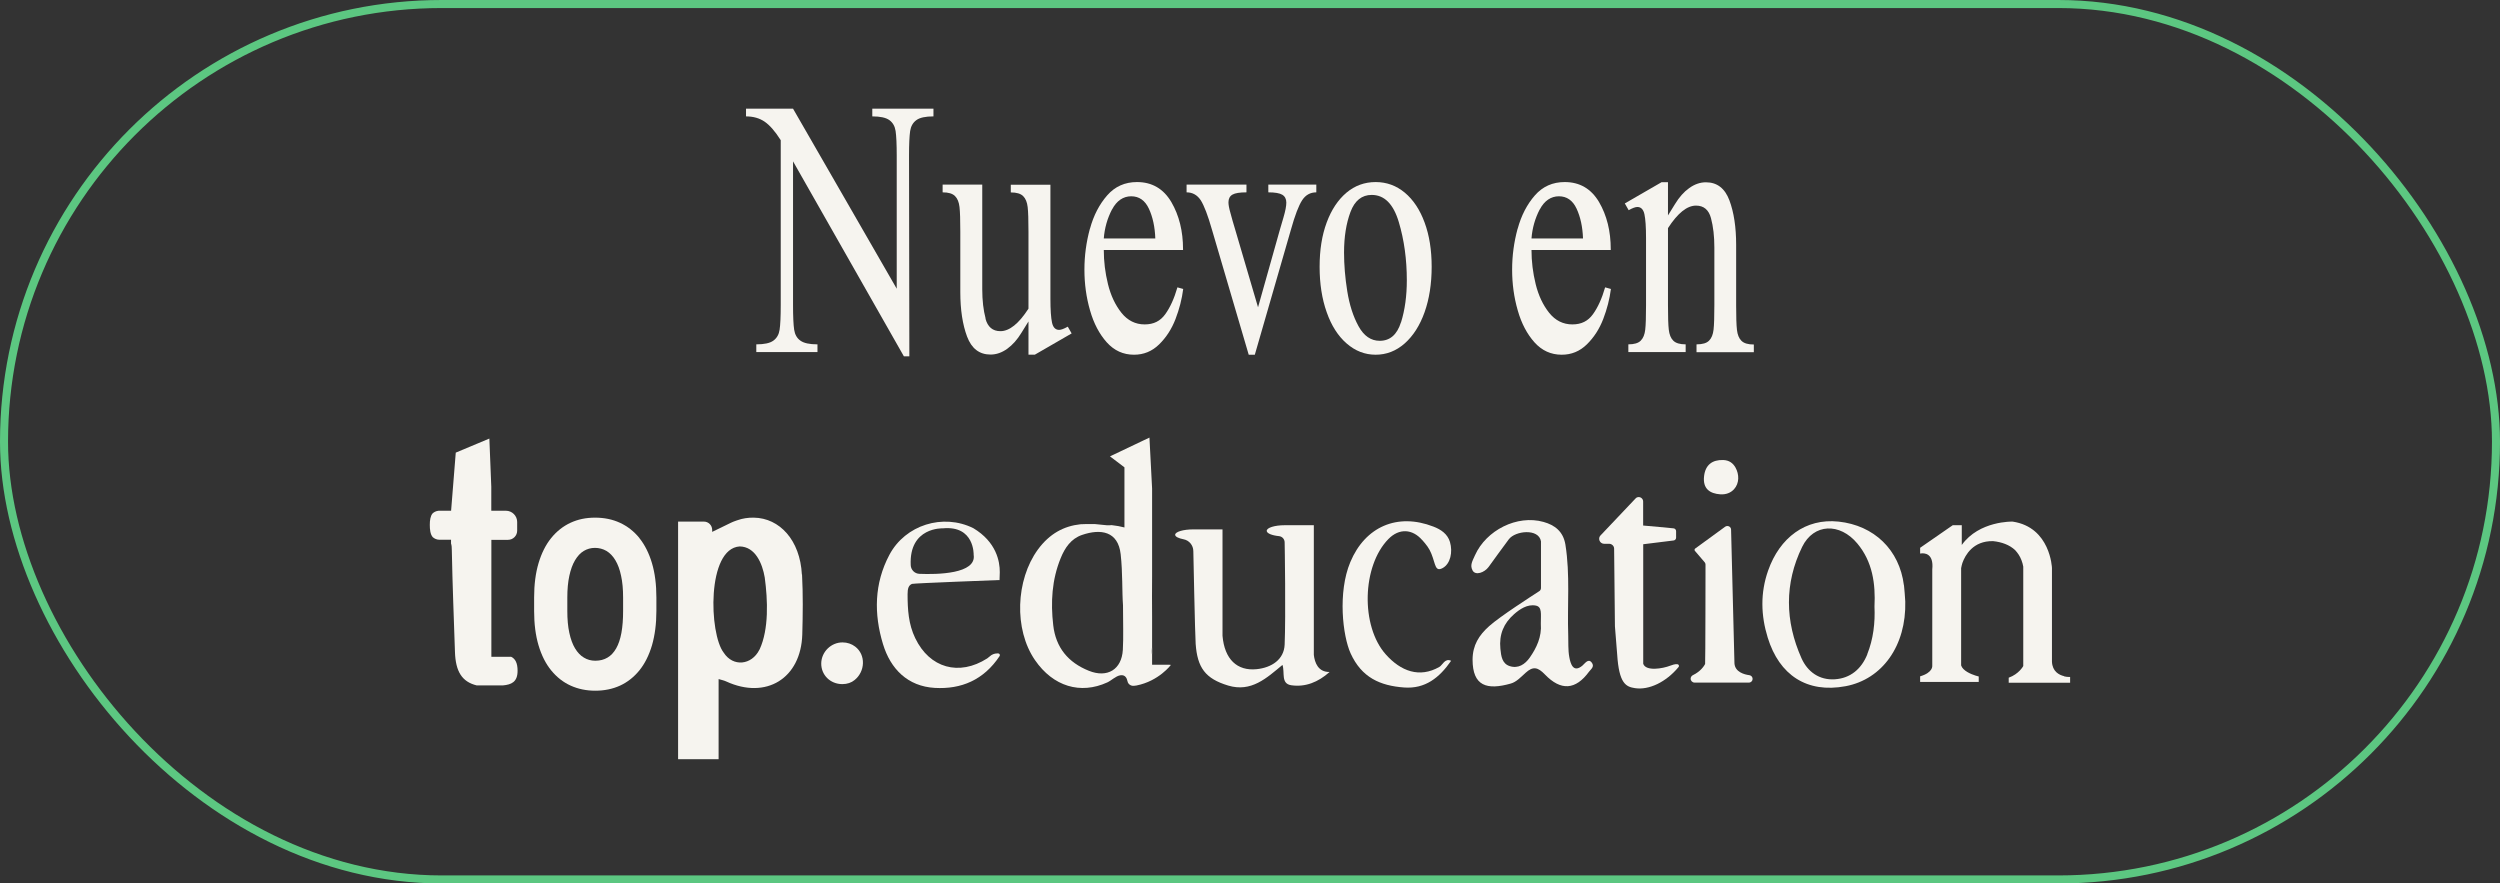 <?xml version="1.0" encoding="UTF-8"?>
<svg id="Capa_2" data-name="Capa 2" xmlns="http://www.w3.org/2000/svg" viewBox="0 0 311.02 109.91">
  <rect x="0" y="0" width="311.02" height="109.91" fill="#333333" stroke="none"/>
  <defs>
    <style>
      .cls-1 {
        fill: none;
        stroke: #5cc781;
        stroke-miterlimit: 10;
      }

      .cls-2 {
        opacity: .5;
      }

      .cls-2, .cls-3 {
        fill: #f6f4ef;
      }
    </style>
  </defs>
  <g id="Capa_1-2" data-name="Capa 1">
    <g>
      <rect class="cls-1" x=".5" y=".5" width="310.02" height="108.91" rx="54.46" ry="54.46"/>
      <g>
        <path class="cls-3" d="M176.95,67.2c.49,.56,.86,1.01,1.13,1.7,.53,1.32,.45,2.28,1.4,1.77,.97-.53,1.27-1.99,.91-3.23-.29-1-1.12-1.57-2.07-1.93-4.46-1.73-8.48,0-10.33,4.42-1.58,3.77-.95,9.19,.04,11.36,1.37,3,3.66,4.02,6.66,4.24,2.61,.19,4.38-1.21,5.84-3.32-.76-.38-1.08,.55-1.46,.76-2.48,1.42-4.81,.53-6.67-1.56-3.14-3.52-2.96-11.01,.34-14.36,1.33-1.35,2.98-1.26,4.2,.15Z"/>
        <path class="cls-3" d="M204.42,67.71l3.79-.47c.18-.02,.31-.17,.31-.35v-.81c0-.18-.13-.33-.32-.35-.31-.03-2.99-.29-3.78-.35v-2.99c0-.3-.25-.55-.55-.55-.15,0-.3,.06-.4,.18l-4.35,4.59c-.11,.11-.17,.26-.17,.42h0c0,.34,.28,.62,.62,.62h.61c.34,0,.63,.27,.63,.61l.1,9.66,.28,3.5c.23,3.61,1.08,4.02,2.21,4.19,1.74,.27,3.88-.75,5.43-2.63,.11-.13,.02-.34-.16-.35-.3-.02-.61,.08-.86,.18-.97,.38-3.05,.73-3.38-.23v-14.85Z"/>
        <path class="cls-3" d="M104.83,79.92c-1.42-.01-2.63,1.16-2.66,2.59-.03,1.44,1.1,2.59,2.61,2.6,.63,0,1.14-.18,1.54-.51,1.32-1.06,1.42-3.13,.07-4.16-.44-.33-.97-.52-1.57-.52Z"/>
        <path class="cls-3" d="M214.03,61.5c.71,.04,1.29-.19,1.7-.64,.67-.74,.66-1.84,.17-2.71-.3-.52-.77-.9-1.53-.92-1.34-.04-2.21,.6-2.37,2.01-.18,1.56,.71,2.17,2.04,2.26Z"/>
        <path class="cls-3" d="M63.56,81.71h-2.43v-14.51h0v-.04h2.07c.63,0,1.14-.51,1.14-1.14h0v-1.08c0-.77-.63-1.4-1.4-1.4h-1.82v-2.98l-.24-6-4.18,1.75-.58,7.23h-1.44c-.08,0-.15,0-.23,.02-.25,.04-.47,.16-.64,.32-.27,.33-.34,.85-.34,1.41,0,.59,.06,1.17,.36,1.53,.22,.2,.52,.33,.84,.33h1.44v.46c.08,.23,.1,.53,.1,.89,.08,4.21,.25,8.42,.39,12.62,.08,2.42,.87,3.7,2.7,4.15h3.27c1.02-.1,1.82-.39,1.82-1.82,0-.96-.28-1.51-.84-1.76Z"/>
        <path class="cls-2" d="M93.85,64.4h-.12s.03,0,.05,0c.02,0,.05,0,.07,0Z"/>
        <path class="cls-2" d="M93.73,64.4h-.25c-.06,0-.11,0-.17,.01,.15,0,.31-.01,.47-.01-.02,0-.03,0-.05,0Z"/>
        <path class="cls-3" d="M215.78,82.53l-.42-16.64c0-.37-.43-.58-.74-.36l-3.72,2.71c-.09,.06-.11,.19-.05,.28l1.24,1.45c.06,.08,.09,.17,.09,.27,0,0-.01,12.3-.05,12.37-.14,.26-.56,.92-1.51,1.38-.17,.08-.29,.25-.29,.44h0c0,.27,.22,.49,.49,.49h6.76c.26,0,.46-.21,.46-.46h0c0-.23-.17-.43-.4-.46-.63-.08-1.79-.39-1.86-1.47Z"/>
        <path class="cls-3" d="M256.79,84.12c-.63-.15-1.45-.58-1.51-1.79h0v-11.67s-.18-5.07-4.9-5.77c0,0-4.16-.12-6.32,2.91v-2.46h-1.12l-.25,.17-3.81,2.64v.72s.05-.01,.12-.02c.39-.05,1.6-.04,1.39,1.99h0v11.99s.11,.84-1.51,1.31v.7h7.29v-.68s-.16-.04-.39-.11c-.57-.18-1.59-.6-1.8-1.27h0v-12.1c.04-.23,.1-.44,.16-.65,.34-.95,1.32-2.76,3.81-2.71,1.07,.11,2.05,.46,2.75,1.12,.08,.08,.16,.17,.23,.27,.29,.36,.53,.81,.69,1.38,.03,.13,.07,.26,.09,.4,0,.02,0,.04,0,.07v12.3s-.52,.99-1.81,1.45v.63h7.64v-.72s-.34,.02-.76-.08Z"/>
        <path class="cls-3" d="M124.06,81.29c-.35,0-.69,.14-.94,.38-.08,.07-.17,.15-.3,.24-3.5,2.24-7.17,1.21-8.96-2.52-.84-1.74-.95-3.57-.95-5.46,0-.71,.12-1.11,.55-1.29,.2-.08,10.89-.48,10.89-.48l.03-.98c.01-1.33-.42-3.75-3.29-5.47-3.77-1.87-8.46-.41-10.44,3.31-1.9,3.57-1.94,7.36-.8,11.11,.94,3.1,3.07,5.25,6.44,5.45,3.29,.19,6.09-.98,8.07-3.96,.09-.14-.01-.33-.18-.33h-.12Zm-6.76-15.56c3.95-.38,3.83,3.28,3.83,3.28,.39,2.41-4.58,2.47-6.75,2.38-.59-.02-1.06-.5-1.08-1.08-.22-4.77,4-4.58,4-4.58Z"/>
        <path class="cls-3" d="M165.41,83.6c-1.43,.02-1.85-1.17-1.96-2.13,0-.02,0-16.13,0-16.13h-3.62c-1.24,0-2.24,.31-2.24,.7,0,.31,.64,.57,1.53,.66,.4,.04,.7,.38,.7,.78h0c.01,.09,.15,9.22,0,12.72-.08,1.85-1.62,2.86-3.48,3.05-2.43,.25-4-1.23-4.25-4.15v-13.24h-3.63c-1.25,0-2.26,.3-2.26,.67,0,.24,.42,.44,1.04,.56,.71,.13,1.22,.76,1.22,1.48,0,0,.21,10.41,.29,11.53,.21,2.95,1.19,4.33,4.05,5.19,2.86,.86,4.78-.93,6.75-2.57,.32,.95-.23,2.33,1.09,2.53,1.76,.26,3.36-.39,4.76-1.64h0Z"/>
        <path class="cls-3" d="M198,82.4c-.42-.51-.83,.15-1.15,.42-1.13,.93-1.47-.25-1.62-1.09-.16-.88-.1-1.8-.13-2.7-.13-3.76,.25-7.52-.35-11.27-.27-1.65-1.33-2.44-2.73-2.83-3.28-.92-7.13,1.04-8.52,4.15-.33,.75-.65,1.23-.3,1.89,.36,.67,1.48,.26,1.99-.43,.85-1.15,1.66-2.32,2.52-3.45,.81-1.07,3.73-1.38,4,.26v5.8c0,.16-.08,.32-.22,.4-.97,.63-4.88,3.14-6.22,4.34-1.28,1.14-2.06,2.38-2.07,4.17,0,3.3,1.79,3.82,4.75,2.98,.72-.2,1.3-.85,1.85-1.34,.93-.85,1.53-.69,2.39,.2,2.01,2.09,3.84,1.93,5.5-.34,.22-.3,.74-.63,.32-1.15Zm-7.68-.6c-.6,.86-1.45,1.41-2.5,1.07-.93-.3-1.07-1.2-1.16-2.15-.18-1.8,.42-3.18,1.69-4.3,.7-.62,1.67-1.29,2.72-1.08,.79,.16,.62,1.01,.62,2.25,.13,1.64-.54,3.02-1.37,4.21Z"/>
        <path class="cls-3" d="M79.55,66.94c-.68-.84-1.49-1.47-2.42-1.9-.93-.43-1.96-.64-3.1-.64s-2.13,.21-3.06,.64c-.92,.43-1.72,1.06-2.4,1.9-.68,.84-1.2,1.88-1.57,3.12-.37,1.24-.55,2.67-.55,4.28v1.67c0,1.61,.18,3.04,.55,4.28,.37,1.24,.89,2.28,1.58,3.12,.69,.84,1.49,1.47,2.42,1.89,.93,.42,1.95,.63,3.06,.63s2.15-.21,3.07-.63c.92-.42,1.72-1.05,2.41-1.89,.68-.84,1.2-1.88,1.57-3.12,.36-1.24,.55-2.67,.55-4.28v-1.67c0-1.61-.18-3.04-.55-4.28-.37-1.24-.89-2.28-1.57-3.12m-2.02,9.07c0,1.04-.07,1.94-.21,2.72-.14,.77-.36,1.42-.65,1.93-.29,.51-.65,.9-1.08,1.15-.43,.26-.94,.39-1.52,.39-.52,0-1-.13-1.42-.39-.43-.25-.79-.64-1.1-1.15s-.54-1.15-.71-1.93c-.17-.77-.25-1.68-.25-2.72v-1.67c0-1.02,.08-1.92,.25-2.7,.17-.78,.4-1.42,.71-1.94,.31-.52,.67-.91,1.09-1.16,.42-.25,.88-.38,1.39-.38s1,.13,1.43,.38c.43,.26,.8,.64,1.11,1.16,.31,.52,.55,1.16,.71,1.94,.17,.77,.25,1.67,.25,2.7v1.67Z"/>
        <path class="cls-3" d="M99.76,71.48c-.22-4.28-2.77-7.03-5.97-7.08-.16,0-.31,0-.47,.01-.02,0-.04,0-.06,0-.18,.01-.36,.03-.53,.06,0,0,0,0,0,0-.16,.02-.31,.06-.45,.09-.06,.01-.12,.03-.18,.05-.09,.02-.18,.05-.26,.08-.07,.02-.15,.05-.22,.07-.08,.03-.15,.05-.22,.08-.07,.03-.14,.05-.21,.08-.09,.04-.18,.08-.27,.12-.04,.02-.08,.04-.12,.06-1.38,.67-2.2,1.07-2.2,1.07v-.25c0-.57-.46-1.03-1.03-1.03h-3.21v29.56h5.04v-9.97c.41,.12,.7,.18,.95,.3,4.96,2.28,9.3-.38,9.46-5.85,.07-2.48,.1-4.97-.03-7.45Zm-5.25,9.29l-.04,.07c-.96,1.91-3.27,2.17-4.44,.35-1.82-2.34-2.13-12.95,2-13.21,1.93,.04,2.81,2.1,3.11,3.87,.38,2.81,.52,6.42-.63,8.92Z"/>
        <g>
          <path class="cls-3" d="M143.34,81.5v-1.17s0,.01,0,.02c-.05,.43-.06,.82,0,1.15Z"/>
          <path class="cls-3" d="M145.51,82.7h-2.18v-1.2c-.06-.32-.05-.71,0-1.15,0,0,0-.01,0-.02,0-.01,0-.03,0-.04v-3.56c-.02-1.68-.01-3.37,0-5.05v-10.9l-.33-6.34-.7,.33-4.01,1.91-.2,.1,.14,.1,1.66,1.26v7.48c-.48-.13-1.03-.23-1.59-.29-.37,.04-.79,.02-1.27-.05-.27-.04-.53-.06-.79-.08-.9-.02-1.61,.01-1.8,.02,0,0,0,0-.01,0-2.07,.22-3.86,1.17-5.31,3.15-2.75,3.77-3,9.92-.36,13.75,2.26,3.29,5.66,4.3,8.99,2.78,.49-.22,1.06-.79,1.59-.88,.02,0,.03,0,.05-.01,.58-.09,.8,.34,.88,.74,.07,.37,.43,.61,.8,.57,.13-.01,.24-.03,.32-.04,2.79-.55,4.29-2.57,4.29-2.57h-.14Zm-5.82-1.86c-.14,2.45-1.92,3.54-4.23,2.61-2.56-1.03-4.11-2.87-4.43-5.67-.33-2.86-.17-5.66,.93-8.35,.52-1.28,1.28-2.41,2.65-2.88,2.33-.8,4.49-.47,4.81,2.4,.26,2.33,.16,4.63,.29,6.35,0,2.24,.07,3.89-.02,5.54Z"/>
        </g>
        <path class="cls-3" d="M236.86,72.81c-.55-4.4-3.7-7.45-8.14-7.92-4.09-.43-7.31,1.99-8.75,6.09-.98,2.78-.91,5.57-.05,8.35,1.44,4.66,4.87,6.94,9.68,6.04,4.6-.86,7.57-5.08,7.43-10.54-.05-.67-.08-1.35-.16-2.02Zm-4.55,8.59c-.73,1.82-2.1,2.99-4.06,3.11-1.9,.12-3.37-.92-4.13-2.62-2.06-4.61-2.13-9.32,.08-13.85,1.44-2.94,4.7-3.03,6.87-.42,1.89,2.27,2.27,4.99,2.13,7.83,.09,2.04-.14,4.04-.9,5.94Z"/>
      </g>
      <g>
        <path class="cls-3" d="M98.66,20.09v17.87c0,1.44,.05,2.46,.14,3.06,.09,.6,.35,1.06,.78,1.36,.43,.31,1.13,.46,2.12,.46v.96h-7.61v-.96c.99,0,1.7-.15,2.12-.46,.43-.31,.69-.76,.78-1.36,.09-.6,.14-1.62,.14-3.06V17.44c-.69-1.09-1.36-1.86-2-2.3-.64-.44-1.42-.66-2.32-.66v-.96h5.85l12.9,22.4V19.37c0-1.44-.05-2.46-.14-3.07-.09-.6-.35-1.05-.78-1.36-.43-.31-1.14-.46-2.12-.46v-.96h7.61v.96c-.99,0-1.7,.15-2.12,.46-.43,.31-.69,.76-.78,1.36-.09,.6-.14,1.62-.14,3.07l.04,24.96h-.68l-13.78-24.24Z"/>
        <path class="cls-3" d="M122.6,39.64c.28,1.04,.9,1.56,1.86,1.56,1.12,0,2.28-.93,3.49-2.8v-9.58c0-1.44-.03-2.46-.1-3.06-.07-.6-.25-1.05-.56-1.36-.31-.31-.82-.46-1.54-.46v-.96h4.93v14.18c0,1.39,.07,2.38,.2,2.98,.13,.6,.43,.9,.88,.9,.24,0,.6-.13,1.08-.4l.48,.84-4.57,2.64h-.8v-4.13c-.08,.11-.37,.58-.88,1.42-.51,.84-1.1,1.5-1.76,1.98-.67,.48-1.36,.72-2.08,.72-1.39,0-2.36-.75-2.92-2.24-.56-1.5-.84-3.34-.84-5.53v-7.53c0-1.44-.03-2.46-.1-3.06-.07-.6-.25-1.05-.56-1.36-.31-.31-.82-.46-1.54-.46v-.96h4.93v13.02c0,1.39,.14,2.6,.42,3.65Z"/>
        <path class="cls-3" d="M135.6,28.46c.45-1.66,1.17-3.04,2.14-4.15,.97-1.11,2.21-1.66,3.71-1.66,1.87,0,3.29,.83,4.27,2.48,.97,1.66,1.46,3.62,1.46,5.89v.08h-9.86c0,1.42,.17,2.83,.52,4.25,.35,1.42,.91,2.6,1.68,3.57,.77,.96,1.74,1.44,2.88,1.44s1.95-.42,2.56-1.26c.61-.84,1.12-1.96,1.52-3.35l.72,.2c-.16,1.26-.48,2.5-.96,3.75-.48,1.24-1.16,2.29-2.04,3.15-.88,.86-1.92,1.28-3.12,1.28-1.34,0-2.46-.51-3.39-1.54-.92-1.03-1.62-2.35-2.08-3.97-.47-1.62-.7-3.31-.7-5.07s.23-3.43,.68-5.09Zm2.74-2.4c-.57,1.1-.92,2.3-1.02,3.61h6.41c-.05-1.44-.32-2.68-.8-3.71s-1.22-1.54-2.2-1.54-1.81,.55-2.38,1.64Z"/>
        <path class="cls-3" d="M149.38,24.91c-.43-.65-1.02-.98-1.76-.98v-.96h7.45v.96c-.83,0-1.41,.09-1.74,.28-.33,.19-.5,.51-.5,.96,0,.32,.08,.75,.24,1.3,.16,.55,.25,.89,.28,1.02l.32,1.08,2.84,9.66,2.72-9.66c.05-.19,.2-.69,.44-1.5,.24-.81,.36-1.44,.36-1.86,0-.45-.17-.78-.5-.98-.33-.2-.92-.3-1.74-.3v-.96h5.97v.96c-.75,0-1.34,.33-1.76,.98-.43,.65-.9,1.88-1.4,3.67l-4.49,15.55h-.76l-4.57-15.55c-.51-1.79-.98-3.01-1.4-3.67Z"/>
        <path class="cls-3" d="M165.05,27.68c.59-1.59,1.41-2.82,2.46-3.71,1.05-.88,2.26-1.32,3.63-1.32s2.57,.44,3.63,1.32c1.05,.88,1.88,2.12,2.46,3.71,.59,1.59,.88,3.43,.88,5.51s-.29,3.99-.88,5.65c-.59,1.66-1.42,2.95-2.48,3.89-1.07,.94-2.27,1.4-3.61,1.4s-2.54-.47-3.61-1.4c-1.07-.93-1.9-2.23-2.48-3.89-.59-1.66-.88-3.54-.88-5.65s.29-3.92,.88-5.51Zm9.25,12.42c.48-1.54,.72-3.28,.72-5.23,0-2.59-.33-5.01-1-7.25-.67-2.24-1.79-3.37-3.37-3.37-1.23,0-2.11,.71-2.64,2.12-.53,1.42-.8,3.1-.8,5.05,0,1.52,.13,3.13,.4,4.81,.27,1.68,.73,3.13,1.4,4.35,.67,1.22,1.55,1.82,2.64,1.82,1.28,0,2.16-.77,2.64-2.3Z"/>
        <path class="cls-3" d="M188.81,28.46c.45-1.66,1.17-3.04,2.14-4.15,.97-1.11,2.21-1.66,3.71-1.66,1.87,0,3.29,.83,4.27,2.48,.97,1.66,1.46,3.62,1.46,5.89v.08h-9.86c0,1.42,.17,2.83,.52,4.25,.35,1.42,.91,2.6,1.68,3.57,.77,.96,1.74,1.44,2.88,1.44s1.95-.42,2.56-1.26c.61-.84,1.12-1.96,1.52-3.35l.72,.2c-.16,1.26-.48,2.5-.96,3.75-.48,1.24-1.16,2.29-2.04,3.15-.88,.86-1.92,1.28-3.12,1.28-1.34,0-2.46-.51-3.39-1.54-.92-1.03-1.62-2.35-2.08-3.97-.47-1.62-.7-3.31-.7-5.07s.23-3.43,.68-5.09Zm2.74-2.4c-.57,1.1-.92,2.3-1.02,3.61h6.41c-.05-1.44-.32-2.68-.8-3.71s-1.22-1.54-2.2-1.54-1.81,.55-2.38,1.64Z"/>
        <path class="cls-3" d="M211.08,42.84c.72,0,1.24-.15,1.54-.46,.31-.31,.49-.76,.56-1.36,.07-.6,.1-1.62,.1-3.06v-7.17c0-1.39-.14-2.6-.42-3.65-.28-1.04-.9-1.56-1.86-1.56-1.12,0-2.28,.93-3.49,2.8v9.58c0,1.44,.03,2.46,.1,3.06,.07,.6,.25,1.06,.56,1.36,.31,.31,.82,.46,1.54,.46v.96h-7.13v-.96c.72,0,1.24-.15,1.54-.46,.31-.31,.49-.76,.56-1.36,.07-.6,.1-1.62,.1-3.06v-8.33c0-1.39-.07-2.38-.2-2.98-.13-.6-.43-.9-.88-.9-.24,0-.6,.13-1.08,.4l-.48-.84,4.57-2.64h.8v4.13c.08-.11,.37-.58,.88-1.42,.51-.84,1.09-1.5,1.76-1.98,.67-.48,1.36-.72,2.08-.72,1.39,0,2.36,.75,2.92,2.24,.56,1.5,.84,3.34,.84,5.53v7.53c0,1.44,.03,2.46,.1,3.06,.07,.6,.25,1.06,.56,1.36,.31,.31,.82,.46,1.54,.46v.96h-7.13v-.96Z"/>
      </g>
    </g>
  </g>
</svg>
